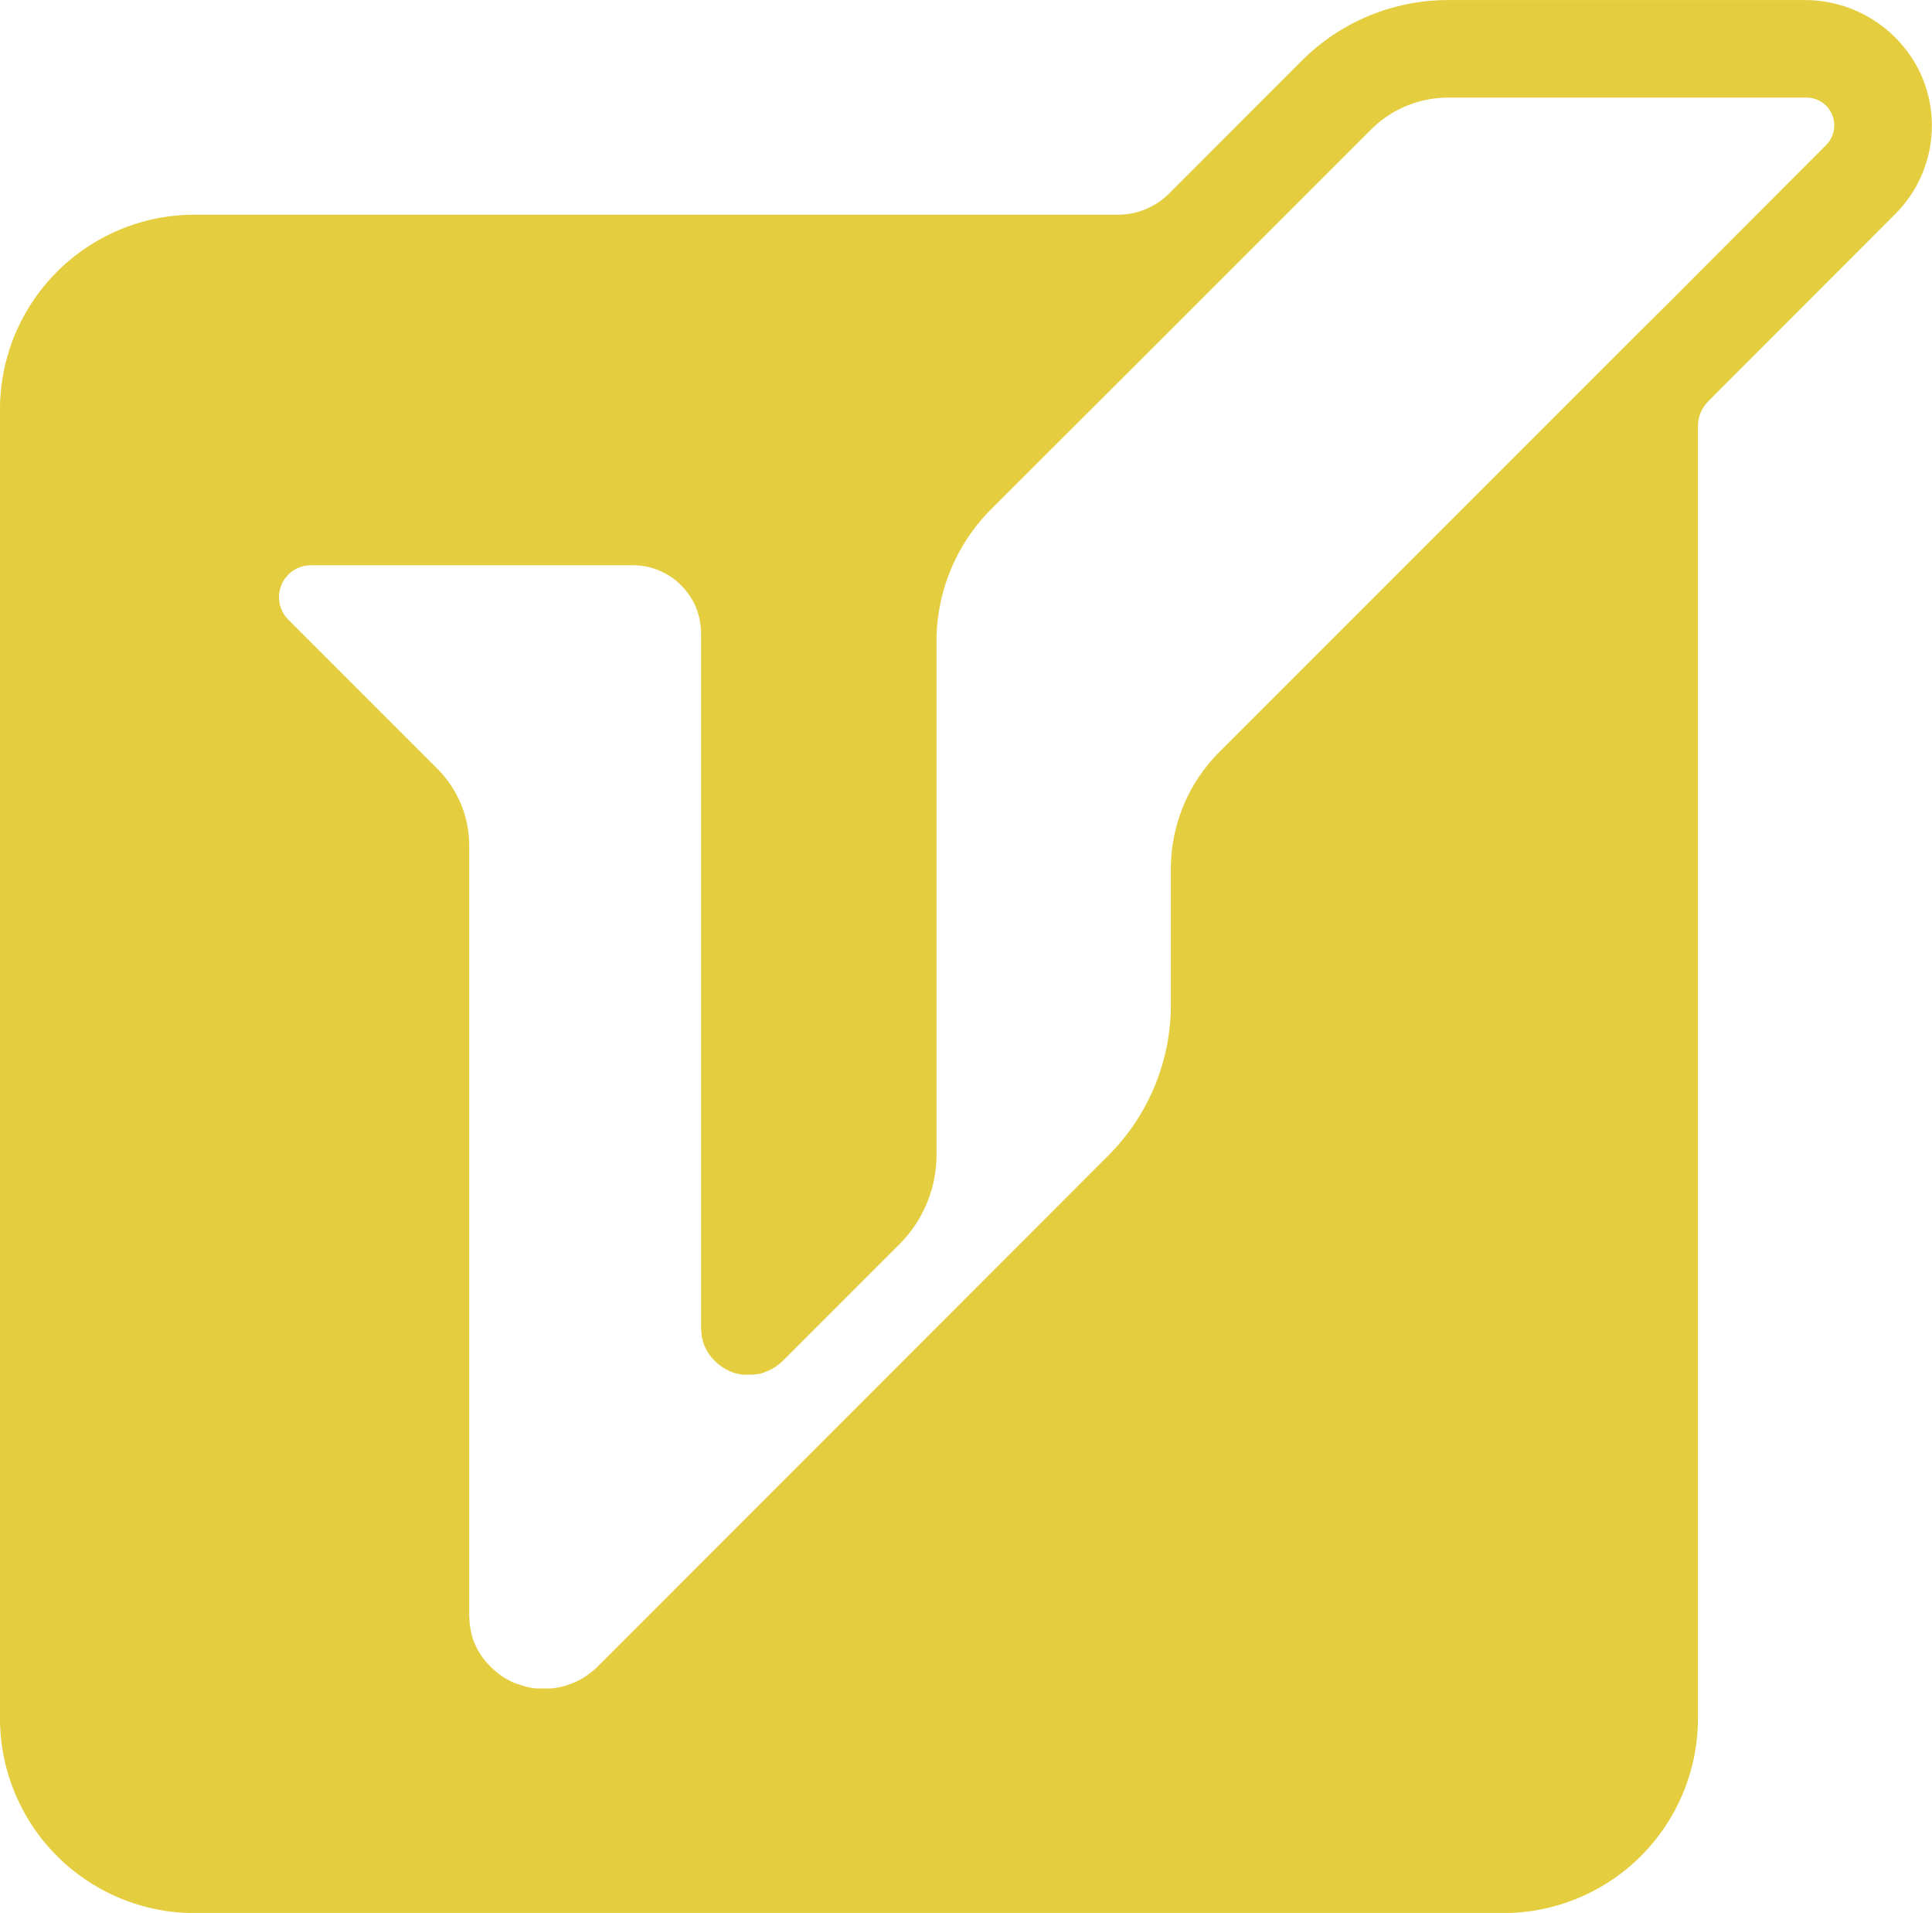 <svg xmlns="http://www.w3.org/2000/svg" width="35.353" height="34.999" viewBox="0 0 35.353 34.999">
    <g id="Layer_2" data-name="Layer 2" transform="translate(0 .001)">
        <g id="Layer_2-2" data-name="Layer 2" transform="translate(0 -.001)">
            <path id="Path_6557" fill="#e4ce3f" d="M35.1 1.256A2.342 2.342 0 0 0 33 0h-6.5a3.784 3.784 0 0 0-2.678 1.109l-2.429 2.43a1.325 1.325 0 0 1-.937.388H3.564A3.563 3.563 0 0 0 0 7.492v23.942A3.563 3.563 0 0 0 3.564 35h23.942a3.563 3.563 0 0 0 3.564-3.564V7.8a.652.652 0 0 1 .192-.462l3.419-3.424a2.287 2.287 0 0 0 .419-2.658zm-1.687 1.4l-2.907 2.912L30 6.07l-4.286 4.286-3.4 3.4a3.026 3.026 0 0 0-.889 2.143v2.488a3.881 3.881 0 0 1-.229 1.309 3.817 3.817 0 0 1-.23.52 3.876 3.876 0 0 1-.424.635c-.081.1-.167.194-.258.286l-9.344 9.349c-.032.032-.065.062-.1.089l-.032.025c-.024.019-.049.038-.074.055l-.035.024c-.027.018-.056.035-.085.05l-.023.013c-.037.019-.074.036-.111.051l-.03.012-.085.03-.038.011-.082.02-.035.007c-.038.007-.076.012-.119.017h-.012a.937.937 0 0 1-.1 0h-.16a.7.7 0 0 1-.119-.017h-.007q-.054-.011-.1-.025l-.035-.01-.086-.03-.032-.008a1.111 1.111 0 0 1-.108-.049l-.018-.01c-.03-.015-.06-.032-.087-.049l-.03-.019c-.027-.018-.054-.036-.079-.055L9.1 30.6a1.109 1.109 0 0 1-.09-.077l-.019-.018-.067-.069-.024-.025c-.021-.026-.043-.052-.063-.08l-.013-.017c-.023-.033-.045-.068-.065-.1l-.015-.027c-.014-.027-.03-.056-.043-.086 0-.011-.011-.021-.015-.033-.014-.033-.027-.069-.039-.1v-.013c-.012-.04-.024-.082-.032-.125a.064.064 0 0 0-.007-.036.9.9 0 0 1-.015-.1v-.039a1.323 1.323 0 0 1-.007-.138V15.484a2.012 2.012 0 0 0-.088-.6 2.034 2.034 0 0 0-.517-.843l-2.7-2.7a.583.583 0 0 1 .412-1h5.88a1.219 1.219 0 0 1 .6.15 1.174 1.174 0 0 1 .2.133 1.227 1.227 0 0 1 .238.263 1.124 1.124 0 0 1 .119.211.926.926 0 0 1 .042.119 1.22 1.22 0 0 1 .056.369v12.681a.907.907 0 0 0 .01.129v.032a1.1 1.1 0 0 0 .026.112.017.017 0 0 1 0 .007.833.833 0 0 0 .045.111c0 .008.008.017.013.026a.714.714 0 0 0 .052.088l.007.012a.851.851 0 0 0 .073.087l.019.02c.024.024.048.045.073.067l.013.011c.03.023.061.044.092.063l.024.013c.029.015.056.03.086.043l.019.008a.981.981 0 0 0 .1.035h.02a.639.639 0 0 0 .093.018h.023a.878.878 0 0 0 .1 0h.037a.926.926 0 0 0 .1-.01h.019a.952.952 0 0 0 .111-.029L14 25.1a.792.792 0 0 0 .1-.042l.012-.006a.861.861 0 0 0 .1-.063l.023-.018a.809.809 0 0 0 .1-.085l2.126-2.126a2.313 2.313 0 0 0 .676-1.625v-9.4a3.423 3.423 0 0 1 1-2.42l3.25-3.245 2.143-2.143 1.556-1.556a2 2 0 0 1 1.414-.586h6.555a.508.508 0 0 1 .36.868z" data-name="Path 6557" transform="translate(0 .001)"/>
        </g>
    </g>
</svg>
